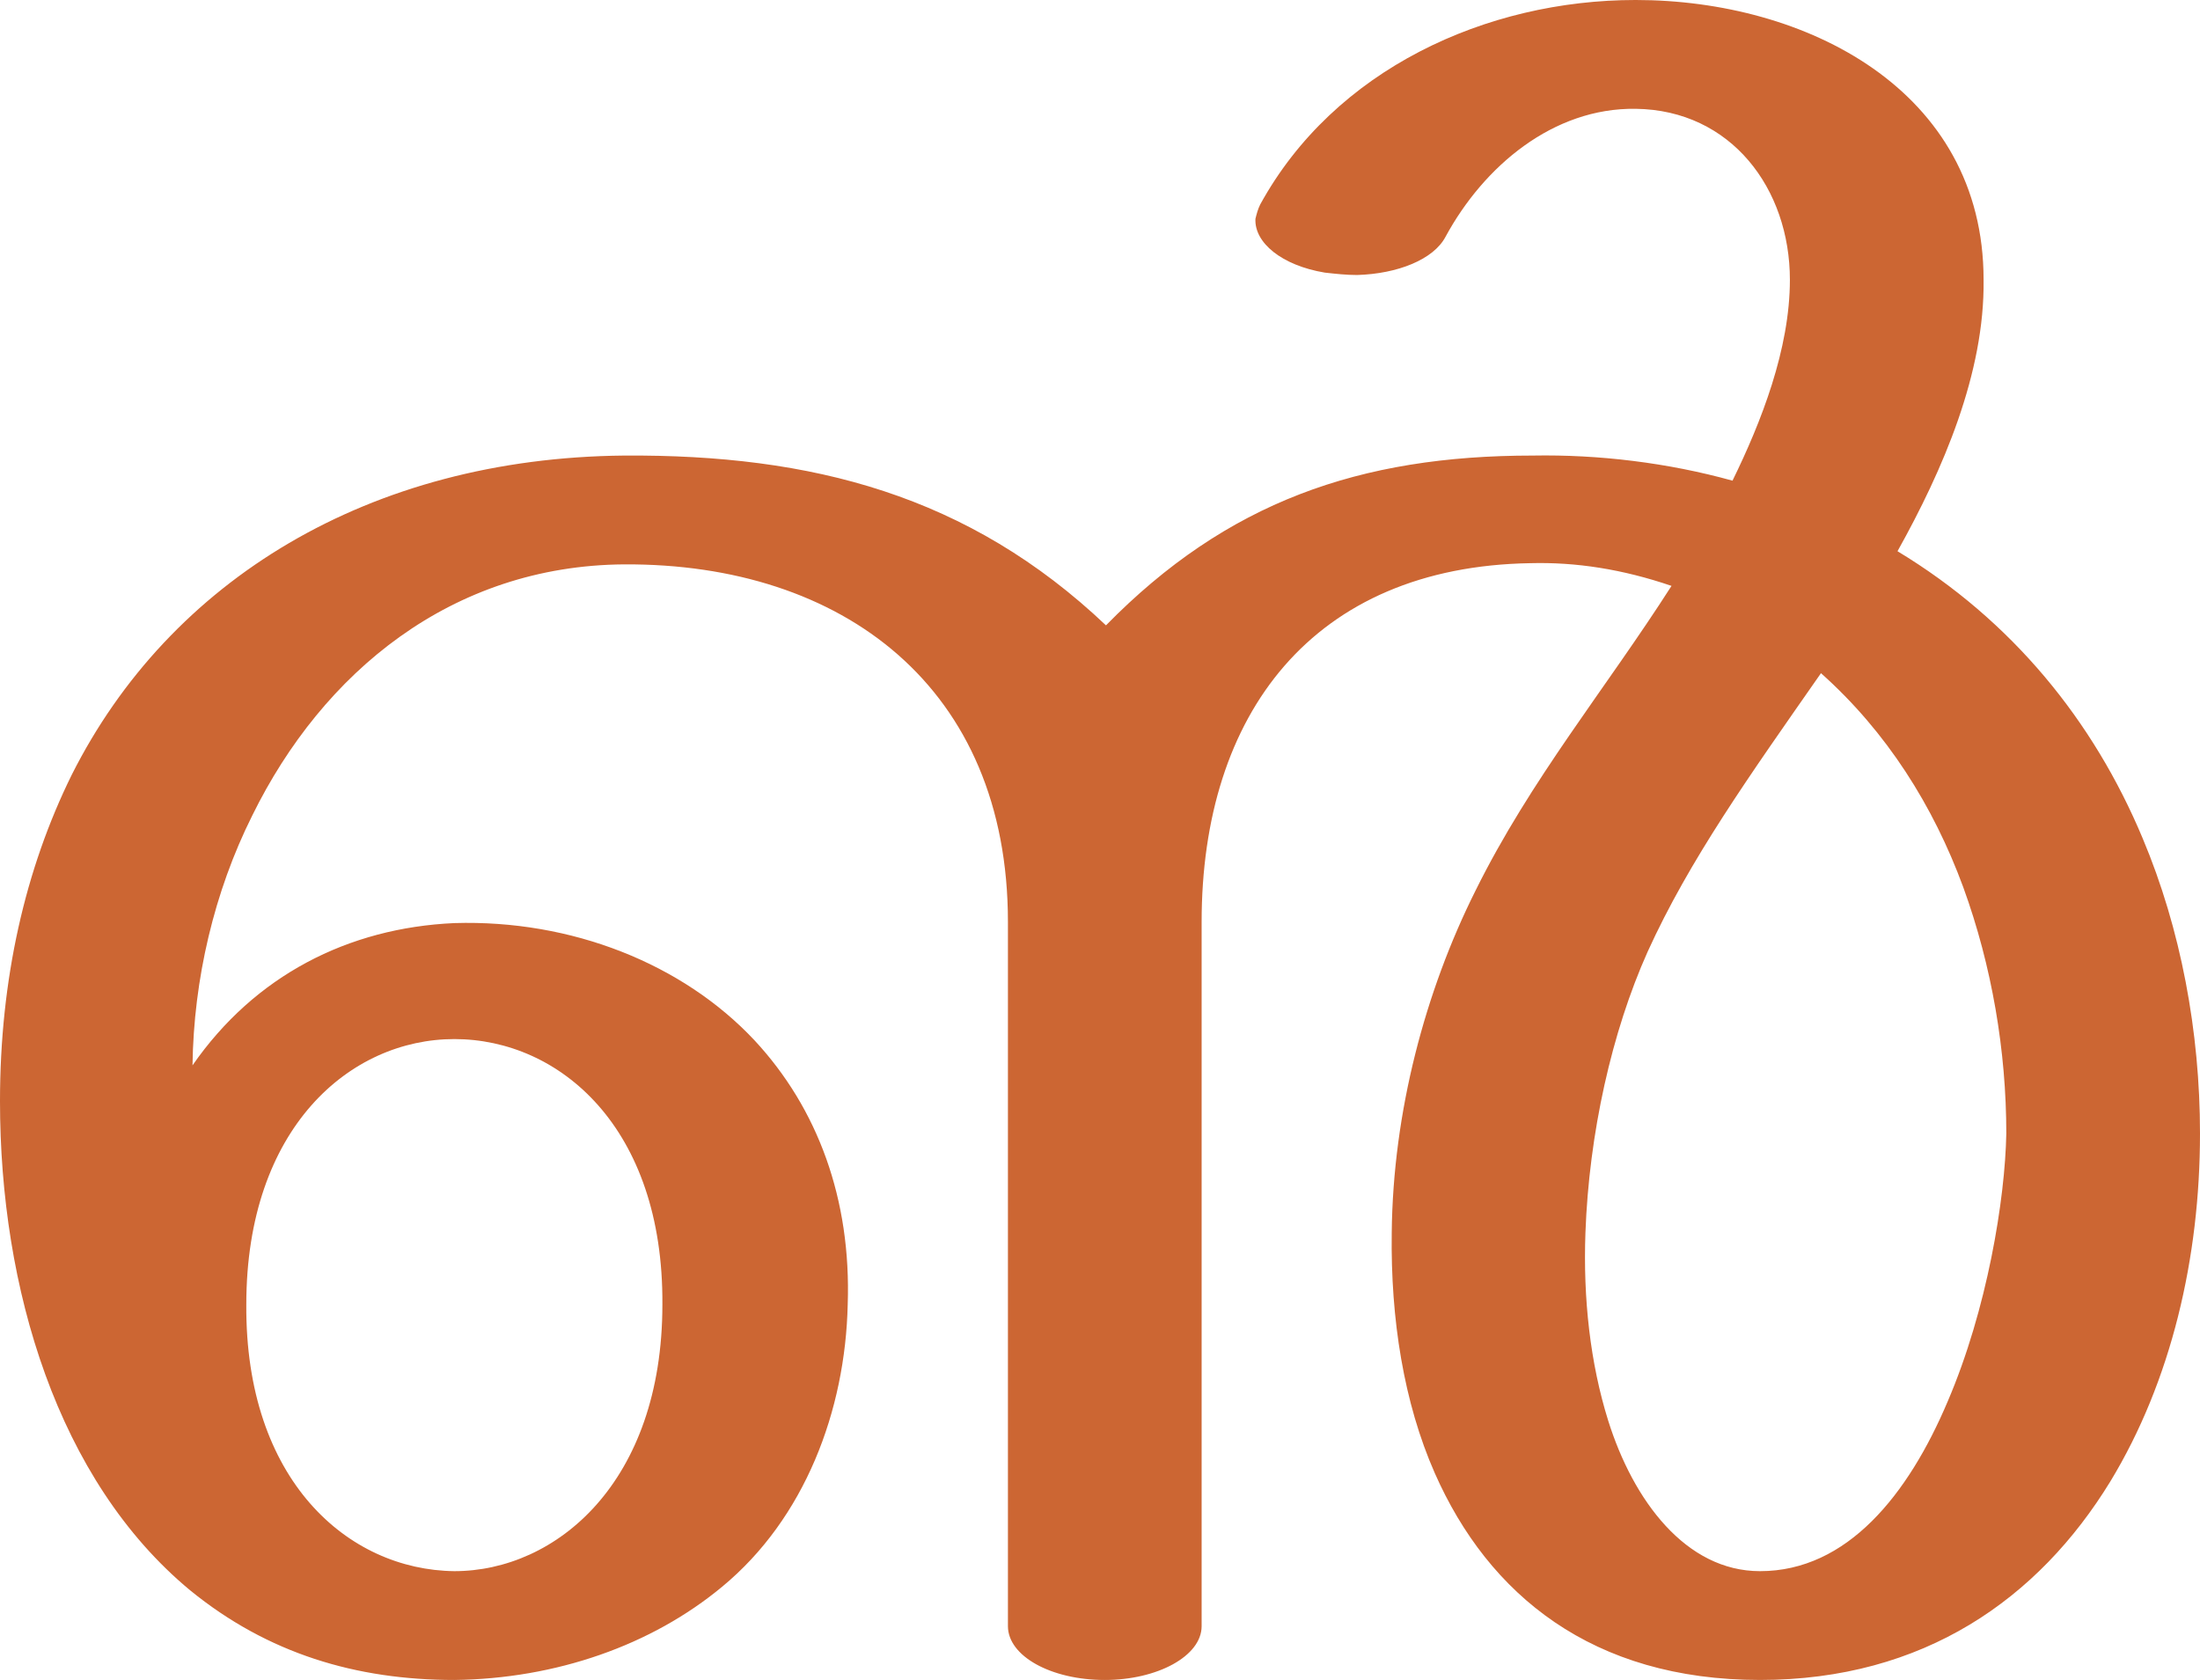 <?xml version="1.0" encoding="UTF-8"?>
<!DOCTYPE svg PUBLIC "-//W3C//DTD SVG 1.1//EN" "http://www.w3.org/Graphics/SVG/1.1/DTD/svg11.dtd">
<!-- Creator: CorelDRAW X8 -->
<svg xmlns="http://www.w3.org/2000/svg" xml:space="preserve" width="1840px" height="1405px" version="1.1" style="shape-rendering:geometricPrecision; text-rendering:geometricPrecision; image-rendering:optimizeQuality; fill-rule:evenodd; clip-rule:evenodd"
viewBox="0 0 1840 1405"
 xmlns:xlink="http://www.w3.org/1999/xlink">
 <defs>
  <style type="text/css">
   <![CDATA[
    .fil0 {fill:#CC6633;fill-rule:nonzero}
   ]]>
  </style>
 </defs>
 <g id="Layer_x0020_1">
  <path class="fil0" d="M1523 563c-60,86 -110,156 -145,233 -30,67 -49,152 -52,235 -2,55 4,109 19,157 21,67 65,126 127,126 73,0 124,-64 157,-142 33,-77 48,-169 49,-224 0,-69 -12,-140 -36,-206 -25,-68 -64,-130 -119,-179zm-518 208l0 589c0,25 -37,45 -81,45 -45,0 -81,-20 -81,-45l0 -589c0,-196 -138,-300 -321,-299 -144,1 -252,90 -311,210 -32,64 -49,137 -50,209 52,-75 130,-115 219,-119 98,-3 191,34 251,98 53,57 81,133 78,221 -2,89 -36,179 -105,236 -59,49 -139,77 -224,78 -82,0 -156,-22 -221,-75 -111,-92 -159,-253 -159,-409 0,-102 21,-194 60,-273 82,-163 249,-265 462,-267 157,-1 288,33 403,142 101,-103 212,-142 357,-142 55,-1 113,6 167,21 24,-49 48,-110 48,-168 0,-76 -49,-142 -129,-143 -69,-1 -127,48 -159,107 -10,19 -40,31 -74,32 -9,0 -18,-1 -27,-2 -36,-6 -59,-25 -58,-45 1,-4 2,-8 4,-12 62,-113 189,-171 314,-171 142,0 291,75 291,234 1,78 -34,159 -72,227 96,58 164,142 205,240 32,76 48,162 48,247 0,104 -24,207 -75,291 -60,98 -156,166 -293,166 -140,0 -227,-71 -272,-173 -26,-59 -37,-129 -36,-201 1,-101 28,-202 70,-286 46,-93 109,-169 164,-255 -41,-14 -80,-20 -118,-19 -182,3 -275,126 -275,300zm-799 320c-1,147 85,222 174,223 85,0 174,-74 174,-223 1,-148 -86,-222 -174,-222 -87,0 -174,74 -174,222z"/>
 </g>
</svg>
